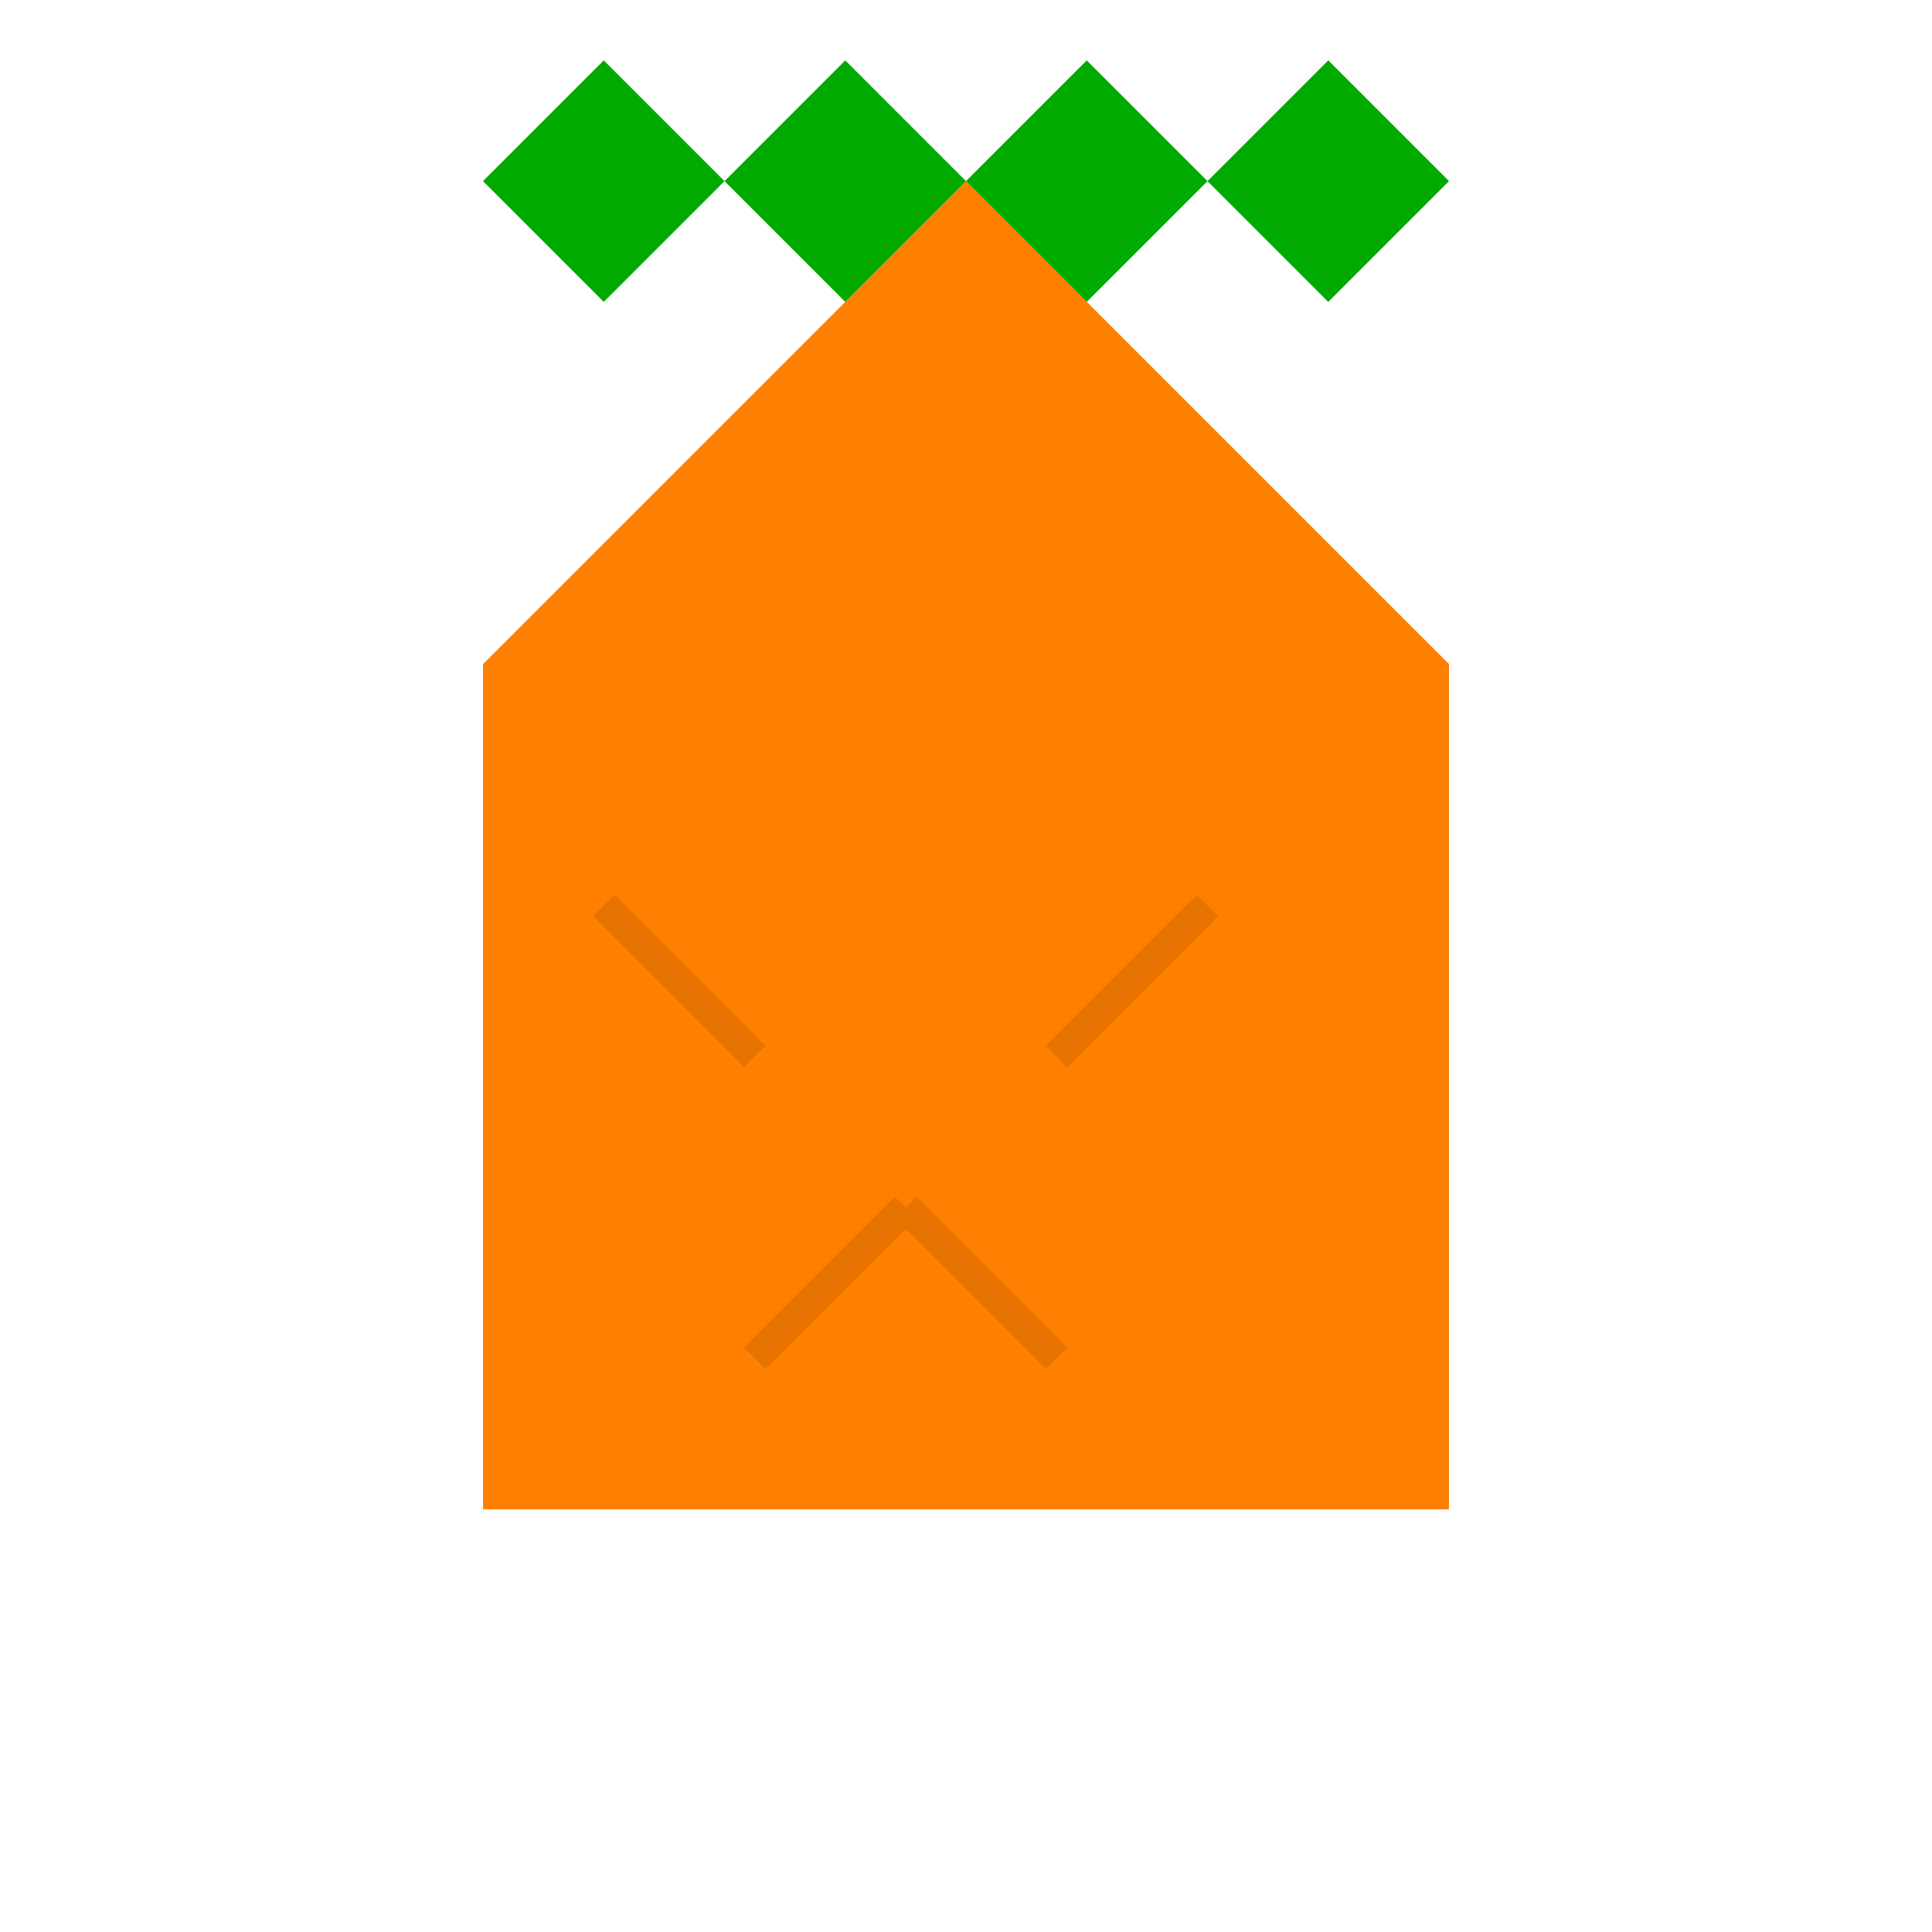 <svg xmlns="http://www.w3.org/2000/svg" viewBox="0 0 512 512">
  <!-- Carrot body -->
  <path d="M256 48 L384 176 L384 400 L128 400 L128 176 Z" fill="#ff7f00" />
  <!-- Carrot top -->
  <path d="M256 48 L224 16 L192 48 L160 16 L128 48 L160 80 L192 48 L224 80 L256 48 L288 80 L320 48 L352 80 L384 48 L352 16 L320 48 L288 16 Z" fill="#00aa00" />
  <!-- Carrot details -->
  <path d="M160 240 L200 280 M240 320 L280 360 M320 240 L280 280 M200 360 L240 320" stroke="#e67300" stroke-width="8" />
</svg>